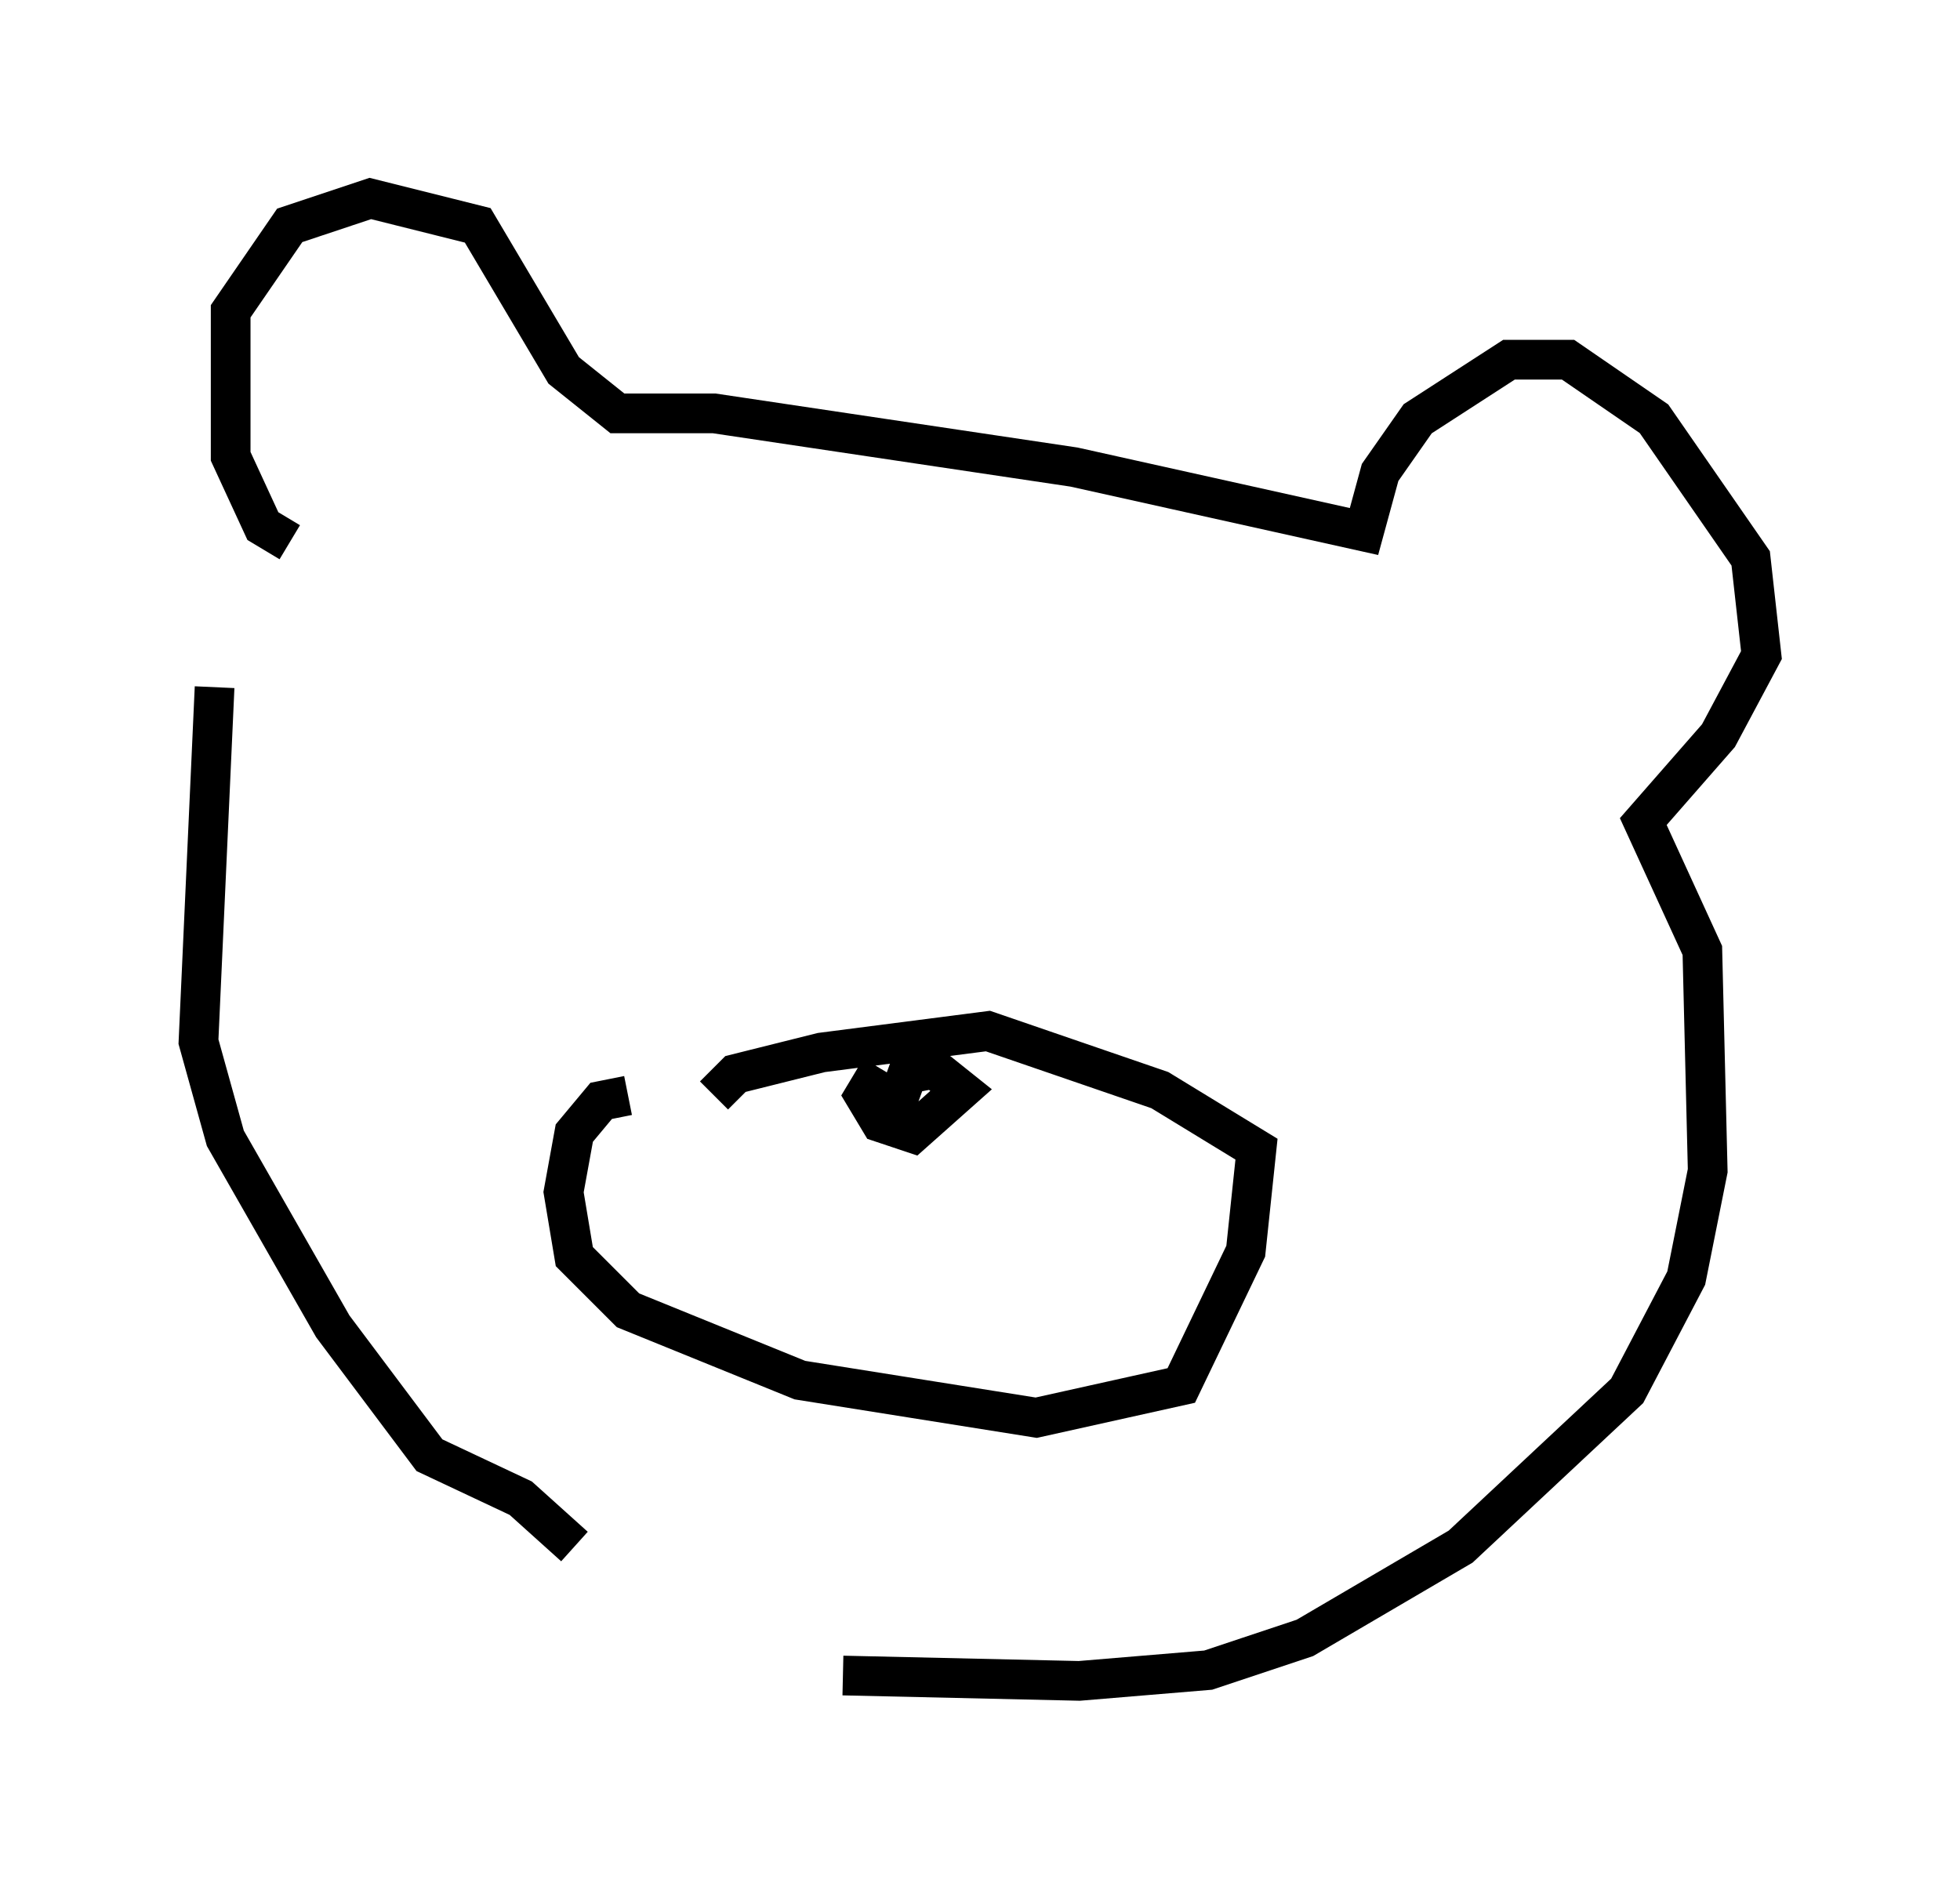 <?xml version="1.0" encoding="utf-8" ?>
<svg baseProfile="full" height="47.347" version="1.1" width="49.377" xmlns="http://www.w3.org/2000/svg" xmlns:ev="http://www.w3.org/2001/xml-events" xmlns:xlink="http://www.w3.org/1999/xlink"><defs /><rect fill="white" height="47.347" width="49.377" x="0" y="0" /><path d="M7.571, 13.931 m-2.165, 3.383 l-0.406, 8.931 0.677, 2.436 l2.706, 4.736 2.436, 3.248 l2.3, 1.083 1.353, 1.218 m-7.172, -25.304 l-0.677, -0.406 -0.812, -1.759 l0.0, -3.654 1.488, -2.165 l2.03, -0.677 2.706, 0.677 l2.165, 3.654 1.353, 1.083 l2.436, 0.0 9.066, 1.353 l7.307, 1.624 0.406, -1.488 l0.947, -1.353 2.3, -1.488 l1.488, 0.0 2.165, 1.488 l2.436, 3.518 0.271, 2.436 l-1.083, 2.03 -1.894, 2.165 l1.488, 3.248 0.135, 5.548 l-0.541, 2.706 -1.488, 2.842 l-4.195, 3.924 -3.924, 2.3 l-2.436, 0.812 -3.248, 0.271 l-5.954, -0.135 m-5.413, -14.614 l-0.677, 0.135 -0.677, 0.812 l-0.271, 1.488 0.271, 1.624 l1.353, 1.353 4.33, 1.759 l5.954, 0.947 3.654, -0.812 l1.624, -3.383 0.271, -2.571 l-2.436, -1.488 -4.33, -1.488 l-4.195, 0.541 -2.165, 0.541 l-0.541, 0.541 m4.195, -0.677 l-0.406, 0.677 0.406, 0.677 l0.812, 0.271 1.218, -1.083 l-0.677, -0.541 -0.677, 0.135 l-0.541, 1.488 0.406, -0.677 " fill="none" stroke="black" stroke-width="1" /></svg>